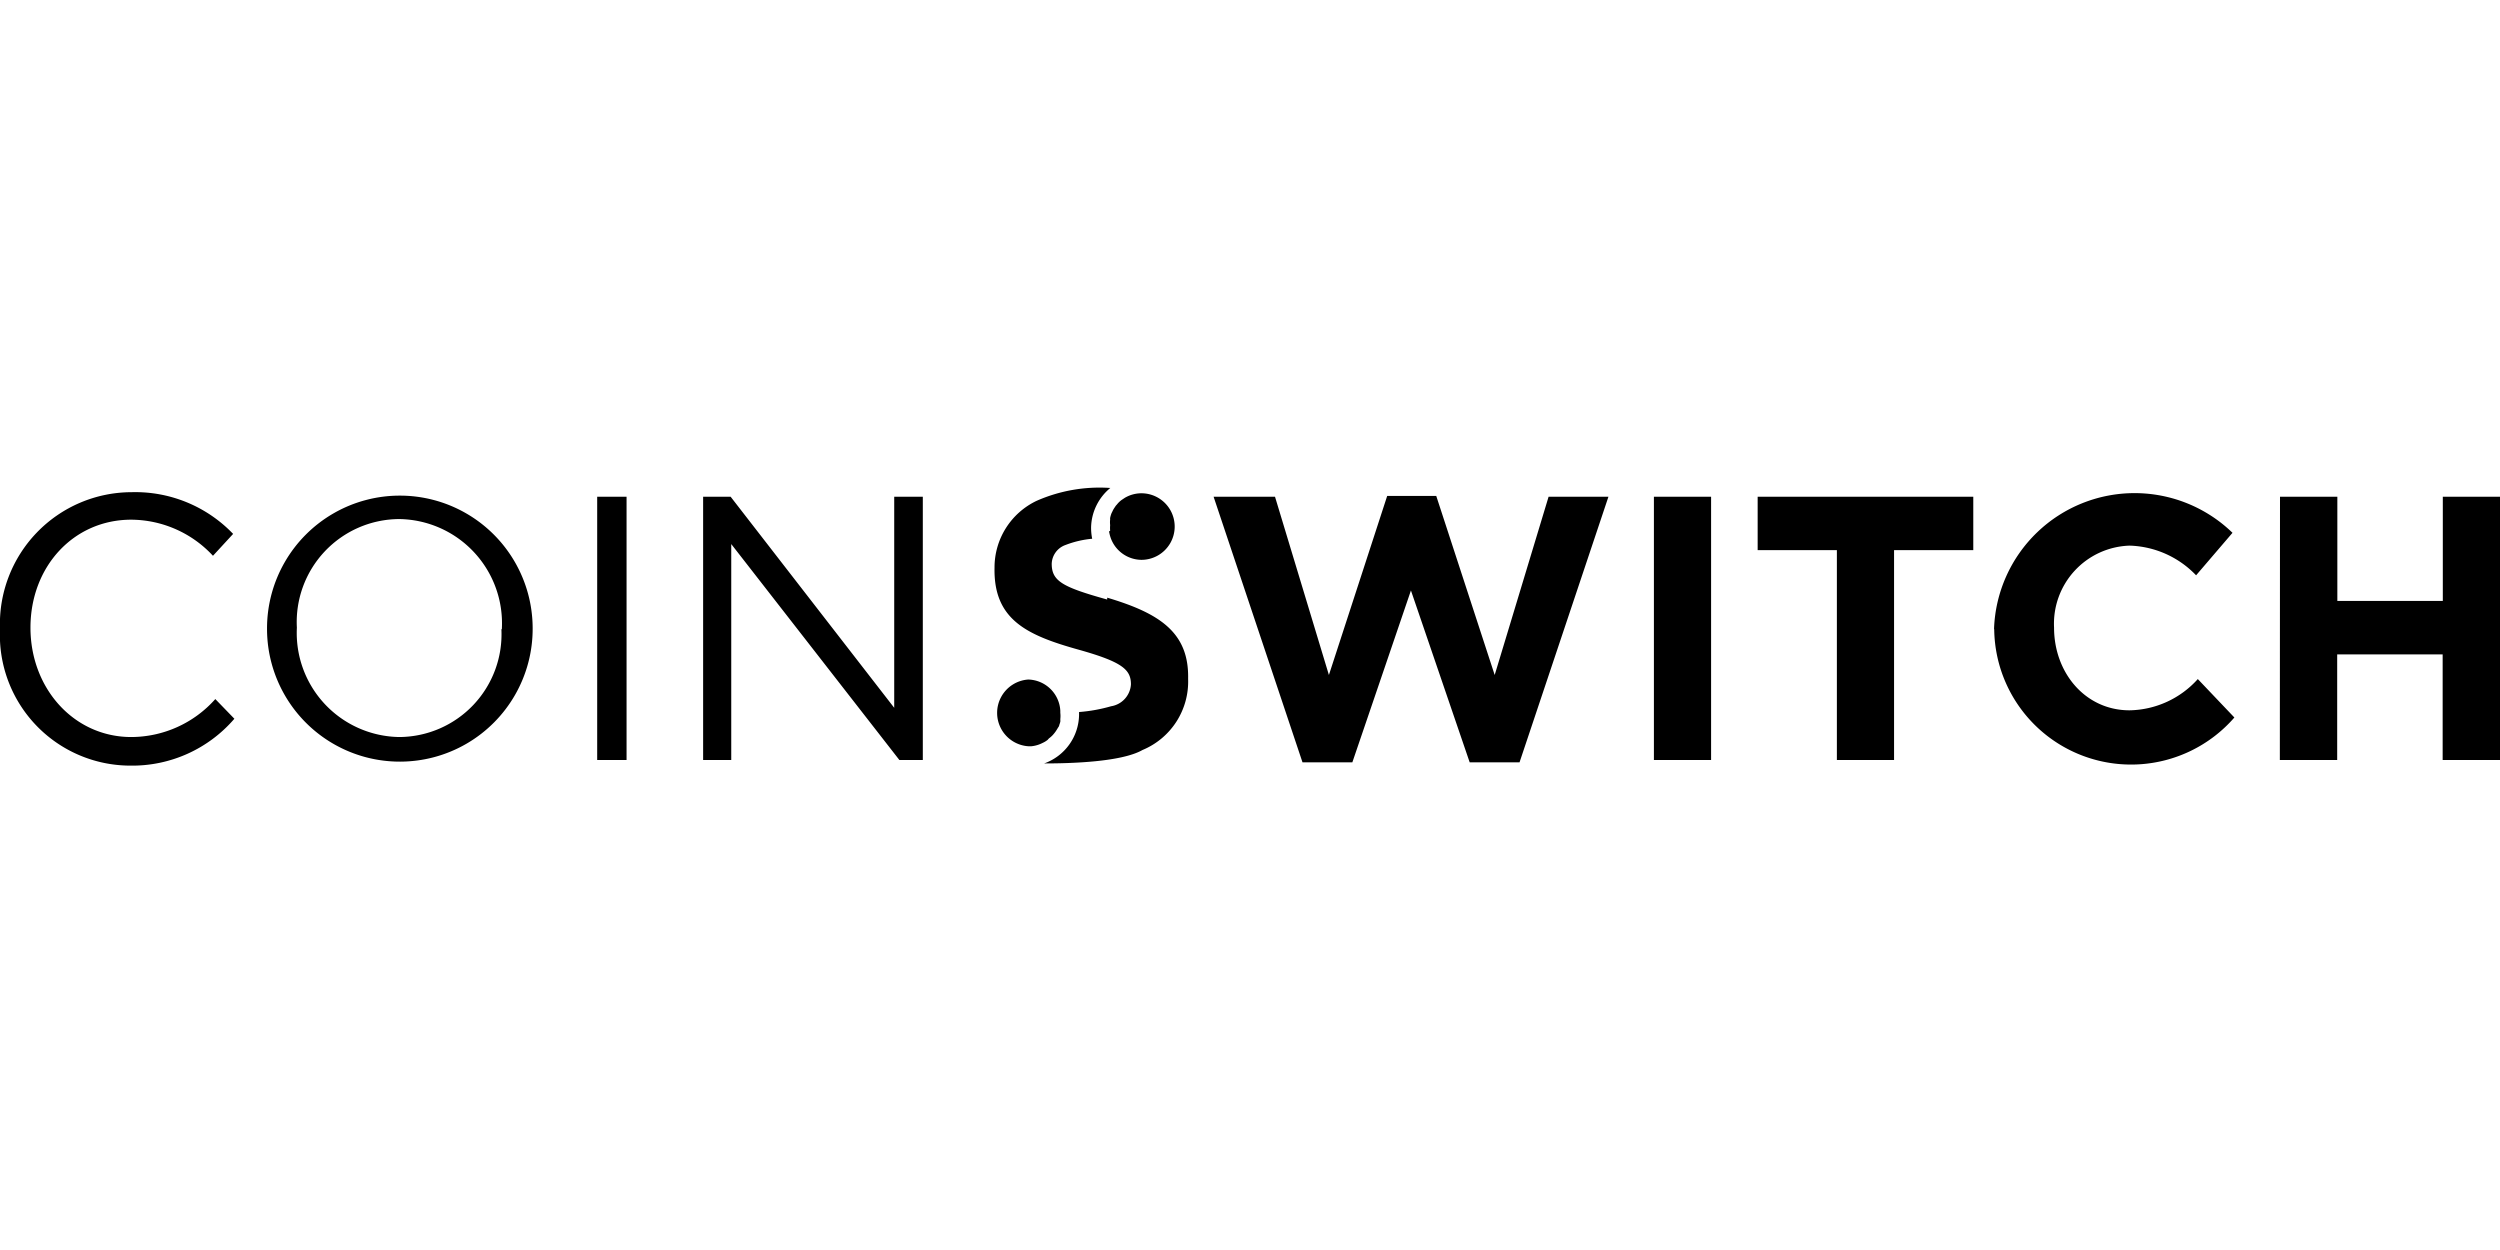 <svg id="Calque_1" data-name="Calque 1" xmlns="http://www.w3.org/2000/svg" viewBox="0 0 160 80"><title>coinswitch</title><g id="coinswitch"><path d="M0,40.26v0A8.44,8.44,0,0,1,8.42,31.5a8.67,8.67,0,0,1,6.5,2.67l-1.29,1.4A7.18,7.18,0,0,0,8.4,33.26c-3.69,0-6.45,3-6.45,6.91v0c0,3.9,2.79,7,6.45,7a7.22,7.22,0,0,0,5.38-2.43L15,46a8.62,8.62,0,0,1-6.66,3A8.36,8.36,0,0,1,0,40.27Zm38.22,8.38V31.79H40.1V48.64ZM45,31.79h1.76L57.23,45.3V31.79h1.83V48.64h-1.5L46.8,34.82V48.64H45V31.79Zm32.7,0H81.6L85.05,43.2l3.73-11.46h3.14L95.66,43.2l3.45-11.41h3.83l-5.69,17H94.06l-3.76-11-3.75,11H83.36l-5.69-17Zm28.15,16.85V31.79h3.66V48.64Zm11.71-13.43h-5.07V31.79h13.8v3.42h-5.07V48.64h-3.66V35.21ZM32.12,40.27v-.05a6.67,6.67,0,0,0-6.57-7A6.59,6.59,0,0,0,19,40.17v0a6.66,6.66,0,0,0,6.57,7,6.58,6.58,0,0,0,6.52-6.9m-15,0v-.05a8.5,8.5,0,1,1,17,0v0a8.5,8.5,0,1,1-17,.05Zm110.53,0v-.05a9,9,0,0,1,15.26-6.12l-2.33,2.72a6.13,6.13,0,0,0-4.26-1.9,5,5,0,0,0-4.83,5.25v0c0,2.89,2,5.29,4.83,5.29a6,6,0,0,0,4.37-2L143,45.92a8.76,8.76,0,0,1-15.37-5.65Zm18.3-8.48h3.67v6.67h6.75V31.79H160V48.64h-3.67V41.88h-6.75v6.76h-3.67ZM67.05,47.35l0,0a1.44,1.44,0,0,1-.31.19h0a2,2,0,0,1-.73.22h0l-.2,0h0a2.14,2.14,0,0,1,0-4.27h0a2.11,2.11,0,0,1,2.05,2c0,.05,0,.09,0,.13a1.84,1.84,0,0,1,0,.41,1,1,0,0,1,0,.16,1.87,1.87,0,0,1-.07.22c0,.07-.07.14-.1.2l-.08.13a2,2,0,0,1-.17.23l-.06.07a1.79,1.79,0,0,1-.25.22Zm4-13.38a2.1,2.1,0,0,1,0-.36,1.57,1.57,0,0,1,0-.37.36.36,0,0,1,0-.1,1.71,1.71,0,0,1,.09-.3l.06-.12a1.28,1.28,0,0,1,.11-.2l.1-.15.08-.09a1.53,1.53,0,0,1,.29-.28l0,0,.21-.14a2.1,2.1,0,0,1,1.06-.29h0a2.13,2.13,0,0,1,0,4.26h0a2.11,2.11,0,0,1-2-1.51,2.82,2.82,0,0,1-.07-.31Zm-.19,4.28c3.36,1,5.23,2.23,5.18,5.16v.05A4.74,4.74,0,0,1,73.12,48h0c-1.35.77-4.59.86-6.29.86a3.36,3.36,0,0,0,2.23-3.09v-.2a10.19,10.19,0,0,0,2.05-.37h0a1.51,1.51,0,0,0,1.27-1.4v0c0-.94-.54-1.43-3.31-2.21-3.34-.93-5.49-1.92-5.42-5.26v0a4.72,4.72,0,0,1,2.7-4.28h0a10,10,0,0,1,4.71-.82,3.36,3.36,0,0,0-1.23,2.52,3.54,3.54,0,0,0,.07.73,6.34,6.34,0,0,0-1.71.4,1.32,1.32,0,0,0-.88,1.2v0c0,1.11.68,1.49,3.55,2.29Z"/></g></svg>
